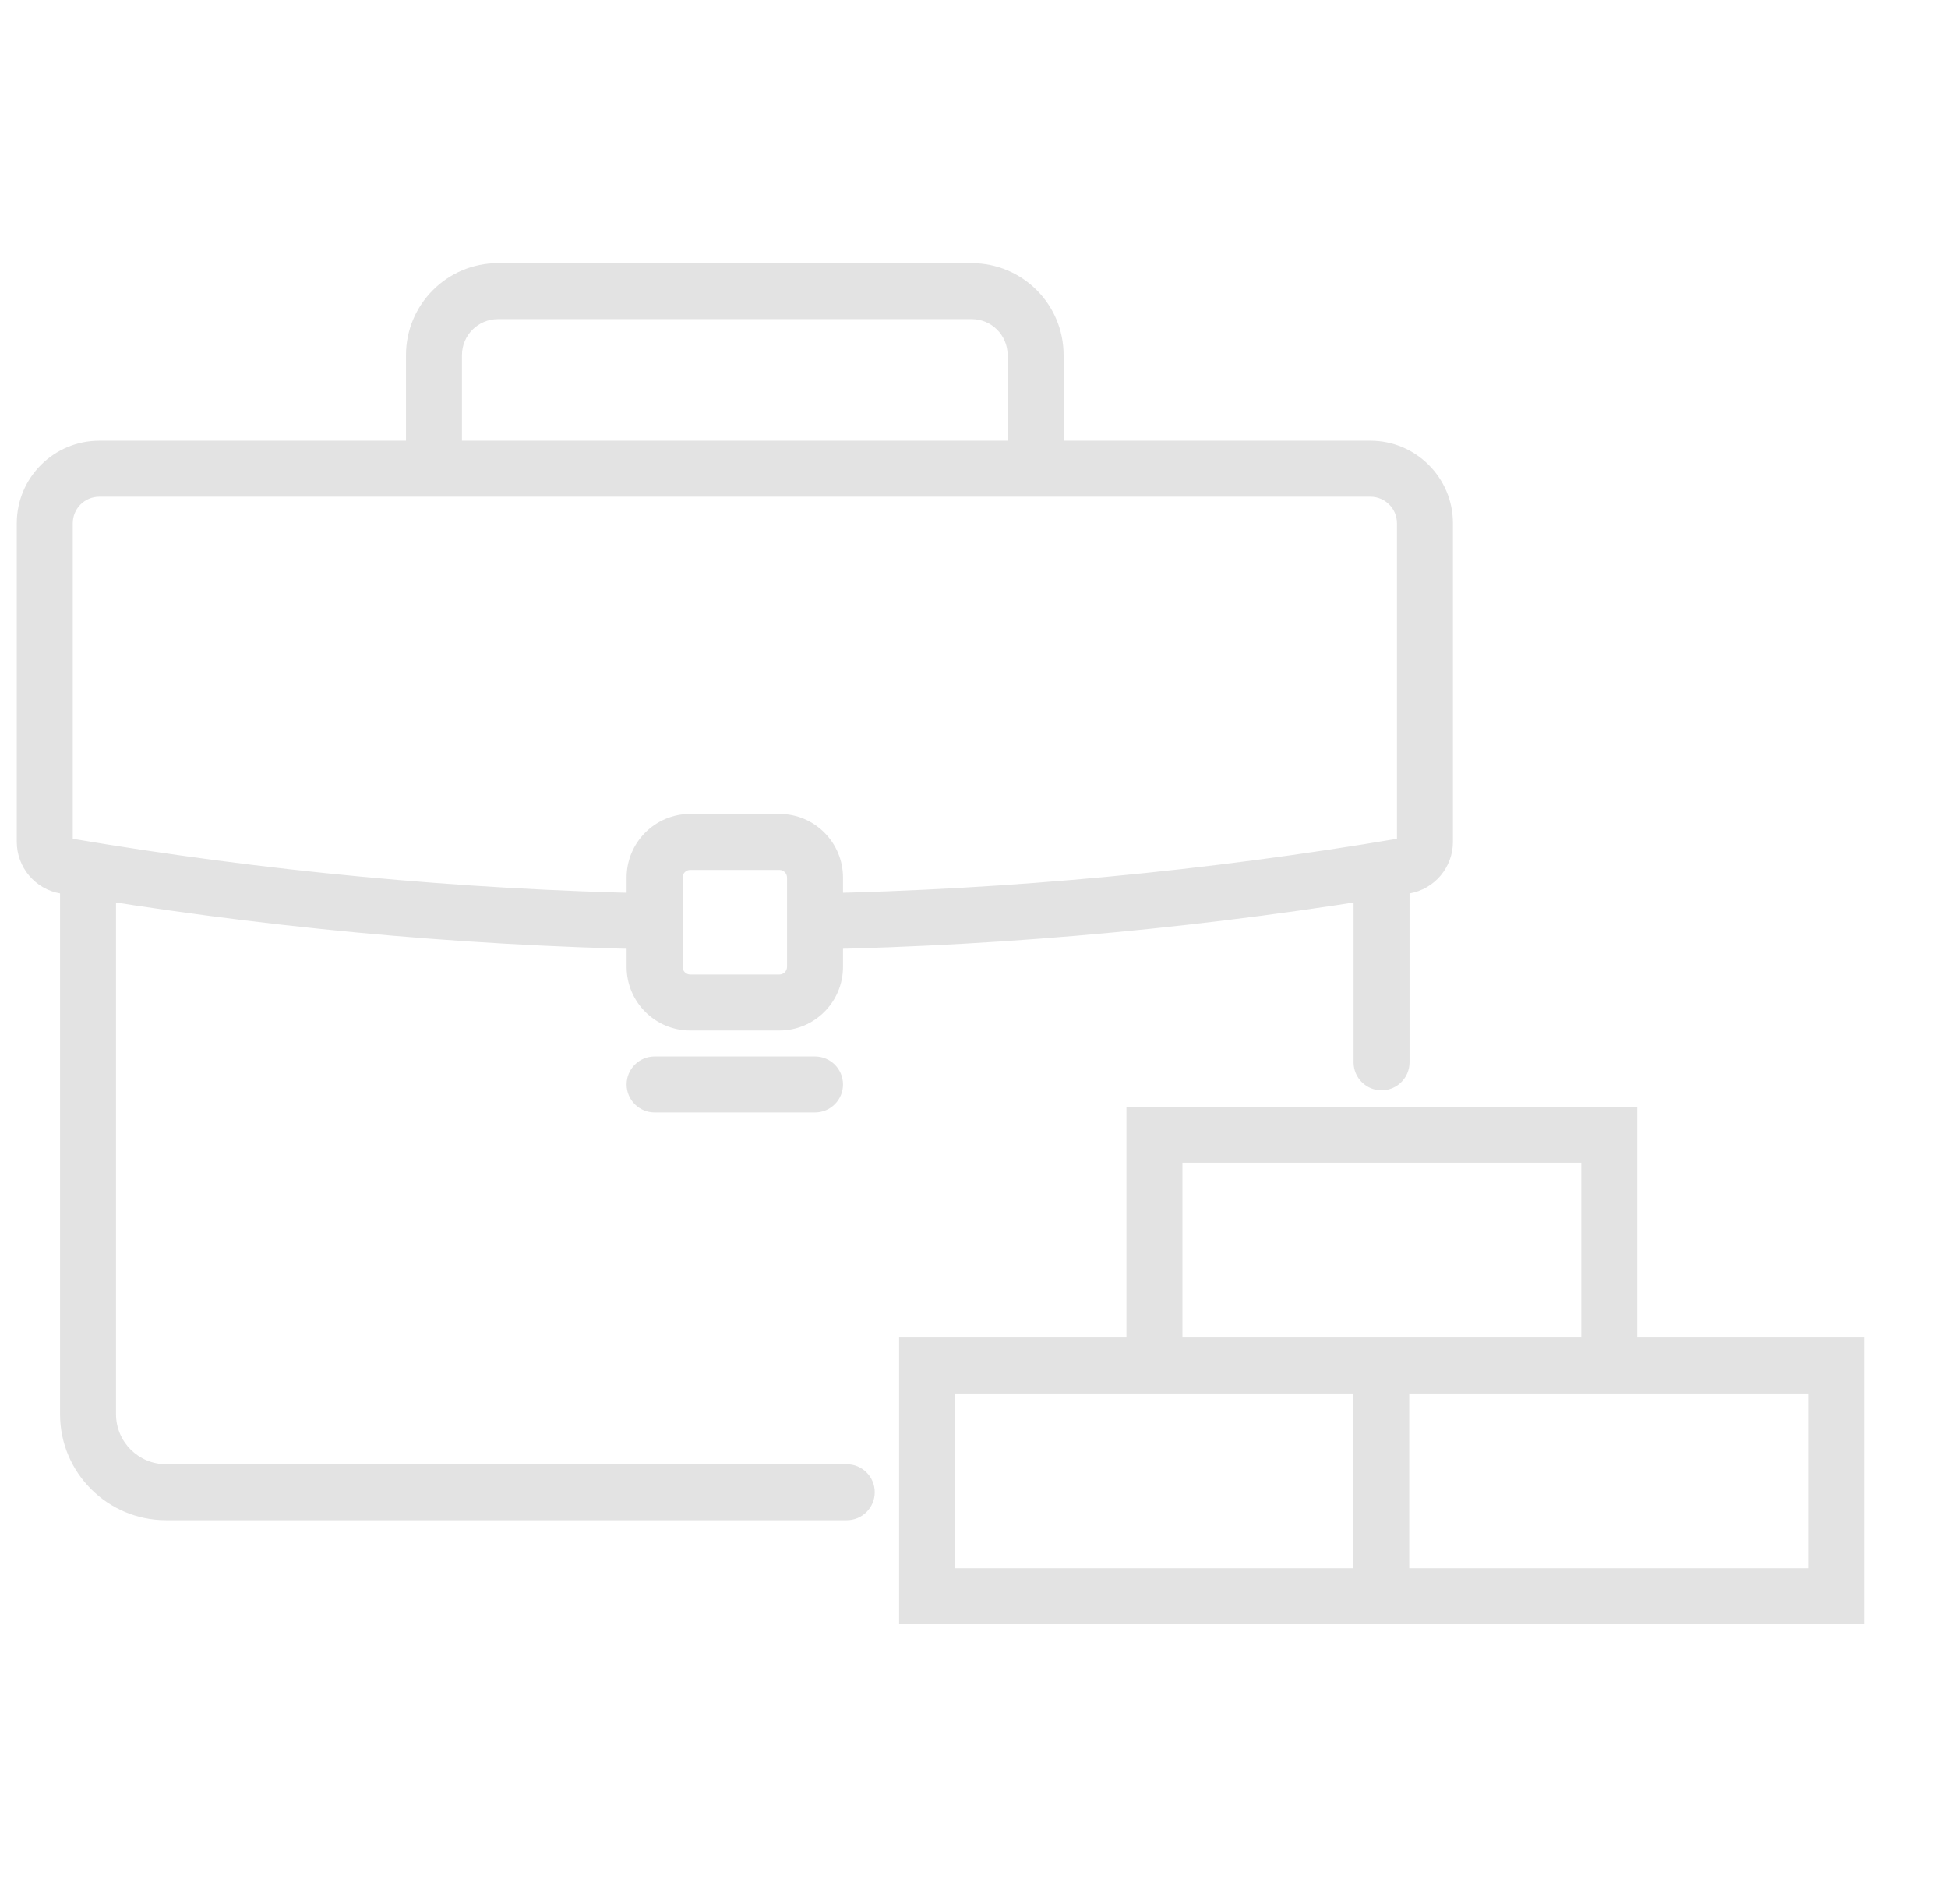 <svg width="87" height="85" viewBox="0 0 87 85" fill="none" xmlns="http://www.w3.org/2000/svg">
<path d="M82 71.274V72.524H83.25V71.274H82ZM61.688 71.274H60.438V72.524H61.688V71.274ZM61.688 60.97V59.72H60.438V60.97H61.688ZM82 60.97H83.25V59.72H82V60.97ZM61.714 72.524C62.404 72.524 62.964 71.964 62.964 71.274C62.964 70.584 62.404 70.024 61.714 70.024V72.524ZM41.405 71.274H40.155V72.524H41.405V71.274ZM41.405 60.97V59.72H40.155V60.97H41.405ZM61.714 62.22C62.404 62.22 62.964 61.66 62.964 60.97C62.964 60.28 62.404 59.72 61.714 59.72V62.22ZM50.309 60.97C50.309 61.66 50.869 62.22 51.559 62.22C52.25 62.22 52.809 61.66 52.809 60.97H50.309ZM51.559 50.669V49.419H50.309V50.669H51.559ZM71.871 50.669H73.121V49.419H71.871V50.669ZM70.621 60.97C70.621 61.66 71.181 62.22 71.871 62.22C72.562 62.22 73.121 61.66 73.121 60.97H70.621ZM37.817 67.88C38.507 67.88 39.067 67.321 39.067 66.63C39.067 65.94 38.507 65.38 37.817 65.38V67.88ZM5.182 38.832C5.182 38.142 4.622 37.582 3.932 37.582C3.242 37.582 2.682 38.142 2.682 38.832H5.182ZM62.952 38.835C62.952 38.145 62.393 37.585 61.702 37.585C61.012 37.585 60.452 38.145 60.452 38.835H62.952ZM60.452 47.434C60.452 48.124 61.012 48.684 61.702 48.684C62.393 48.684 62.952 48.124 62.952 47.434H60.452ZM29.21 42.393C29.9 42.407 30.471 41.858 30.485 41.168C30.498 40.478 29.95 39.907 29.26 39.894L29.21 42.393ZM2.906 38.662L2.696 39.895L2.697 39.895L2.906 38.662ZM62.734 38.662L62.943 39.895L62.944 39.895L62.734 38.662ZM36.377 39.894C35.687 39.908 35.139 40.478 35.153 41.169C35.166 41.859 35.737 42.407 36.428 42.393L36.377 39.894ZM29.235 47.173C28.545 47.173 27.985 47.733 27.985 48.423C27.985 49.113 28.545 49.673 29.235 49.673V47.173ZM36.4 49.673C37.09 49.673 37.65 49.113 37.65 48.423C37.65 47.733 37.09 47.173 36.4 47.173V49.673ZM45.002 20.929C45.002 21.62 45.562 22.179 46.252 22.179C46.942 22.179 47.502 21.62 47.502 20.929H45.002ZM18.132 20.929C18.132 21.62 18.692 22.179 19.382 22.179C20.073 22.179 20.632 21.62 20.632 20.929H18.132ZM82 70.024H61.688V72.524H82V70.024ZM62.938 71.274V60.97H60.438V71.274H62.938ZM61.688 62.22H82V59.72H61.688V62.22ZM80.75 60.97V71.274H83.25V60.97H80.75ZM61.714 70.024H41.405V72.524H61.714V70.024ZM42.655 71.274V60.97H40.155V71.274H42.655ZM41.405 62.22H61.714V59.72H41.405V62.22ZM52.809 60.97V50.669H50.309V60.97H52.809ZM51.559 51.919H71.871V49.419H51.559V51.919ZM70.621 50.669V60.97H73.121V50.669H70.621ZM37.817 65.38H7.417V67.88H37.817V65.38ZM7.417 65.38C6.183 65.38 5.182 64.379 5.182 63.146H2.682C2.682 65.76 4.803 67.88 7.417 67.88V65.38ZM5.182 63.146V38.832H2.682V63.146H5.182ZM60.452 38.835V47.434H62.952V38.835H60.452ZM29.26 39.894C20.51 39.72 11.771 38.897 3.115 37.43L2.697 39.895C11.475 41.383 20.337 42.217 29.21 42.393L29.26 39.894ZM3.116 37.43C3.195 37.444 3.25 37.512 3.25 37.587H0.75C0.75 38.726 1.569 39.703 2.696 39.895L3.116 37.43ZM3.25 37.587V23.367H0.75V37.587H3.25ZM3.25 23.367C3.25 22.71 3.782 22.179 4.438 22.179V19.679C2.403 19.679 0.75 21.328 0.75 23.367H3.25ZM4.438 22.179H61.202V19.679H4.438V22.179ZM61.202 22.179C61.857 22.179 62.39 22.712 62.39 23.367H64.89C64.89 21.331 63.238 19.679 61.202 19.679V22.179ZM62.39 23.367V37.587H64.89V23.367H62.39ZM62.39 37.587C62.39 37.512 62.445 37.444 62.525 37.43L62.944 39.895C64.071 39.703 64.89 38.726 64.89 37.587H62.39ZM62.526 37.43C53.867 38.897 45.128 39.717 36.377 39.894L36.428 42.393C45.301 42.214 54.162 41.383 62.943 39.895L62.526 37.43ZM30.828 38.843H34.807V36.343H30.828V38.843ZM34.807 38.843C34.996 38.843 35.15 38.996 35.15 39.186H37.65C37.65 37.615 36.377 36.343 34.807 36.343V38.843ZM35.15 39.186V43.17H37.65V39.186H35.15ZM35.15 43.17C35.15 43.36 34.996 43.513 34.807 43.513V46.013C36.377 46.013 37.65 44.74 37.65 43.17H35.15ZM34.807 43.513H30.828V46.013H34.807V43.513ZM30.828 43.513C30.638 43.513 30.485 43.36 30.485 43.17H27.985C27.985 44.74 29.258 46.013 30.828 46.013V43.513ZM30.485 43.17V39.186H27.985V43.17H30.485ZM30.485 39.186C30.485 38.996 30.638 38.843 30.828 38.843V36.343C29.258 36.343 27.985 37.615 27.985 39.186H30.485ZM29.235 49.673H36.4V47.173H29.235V49.673ZM47.502 20.929V15.858H45.002V20.929H47.502ZM47.502 15.858C47.502 13.591 45.668 11.75 43.397 11.75V14.25C44.284 14.25 45.002 14.968 45.002 15.858H47.502ZM43.397 11.75H22.237V14.25H43.397V11.75ZM22.237 11.75C19.971 11.75 18.132 13.59 18.132 15.858H20.632C20.632 14.969 21.353 14.25 22.237 14.25V11.75ZM18.132 15.858V20.929H20.632V15.858H18.132Z" fill="#E3E3E3"/>
</svg>
